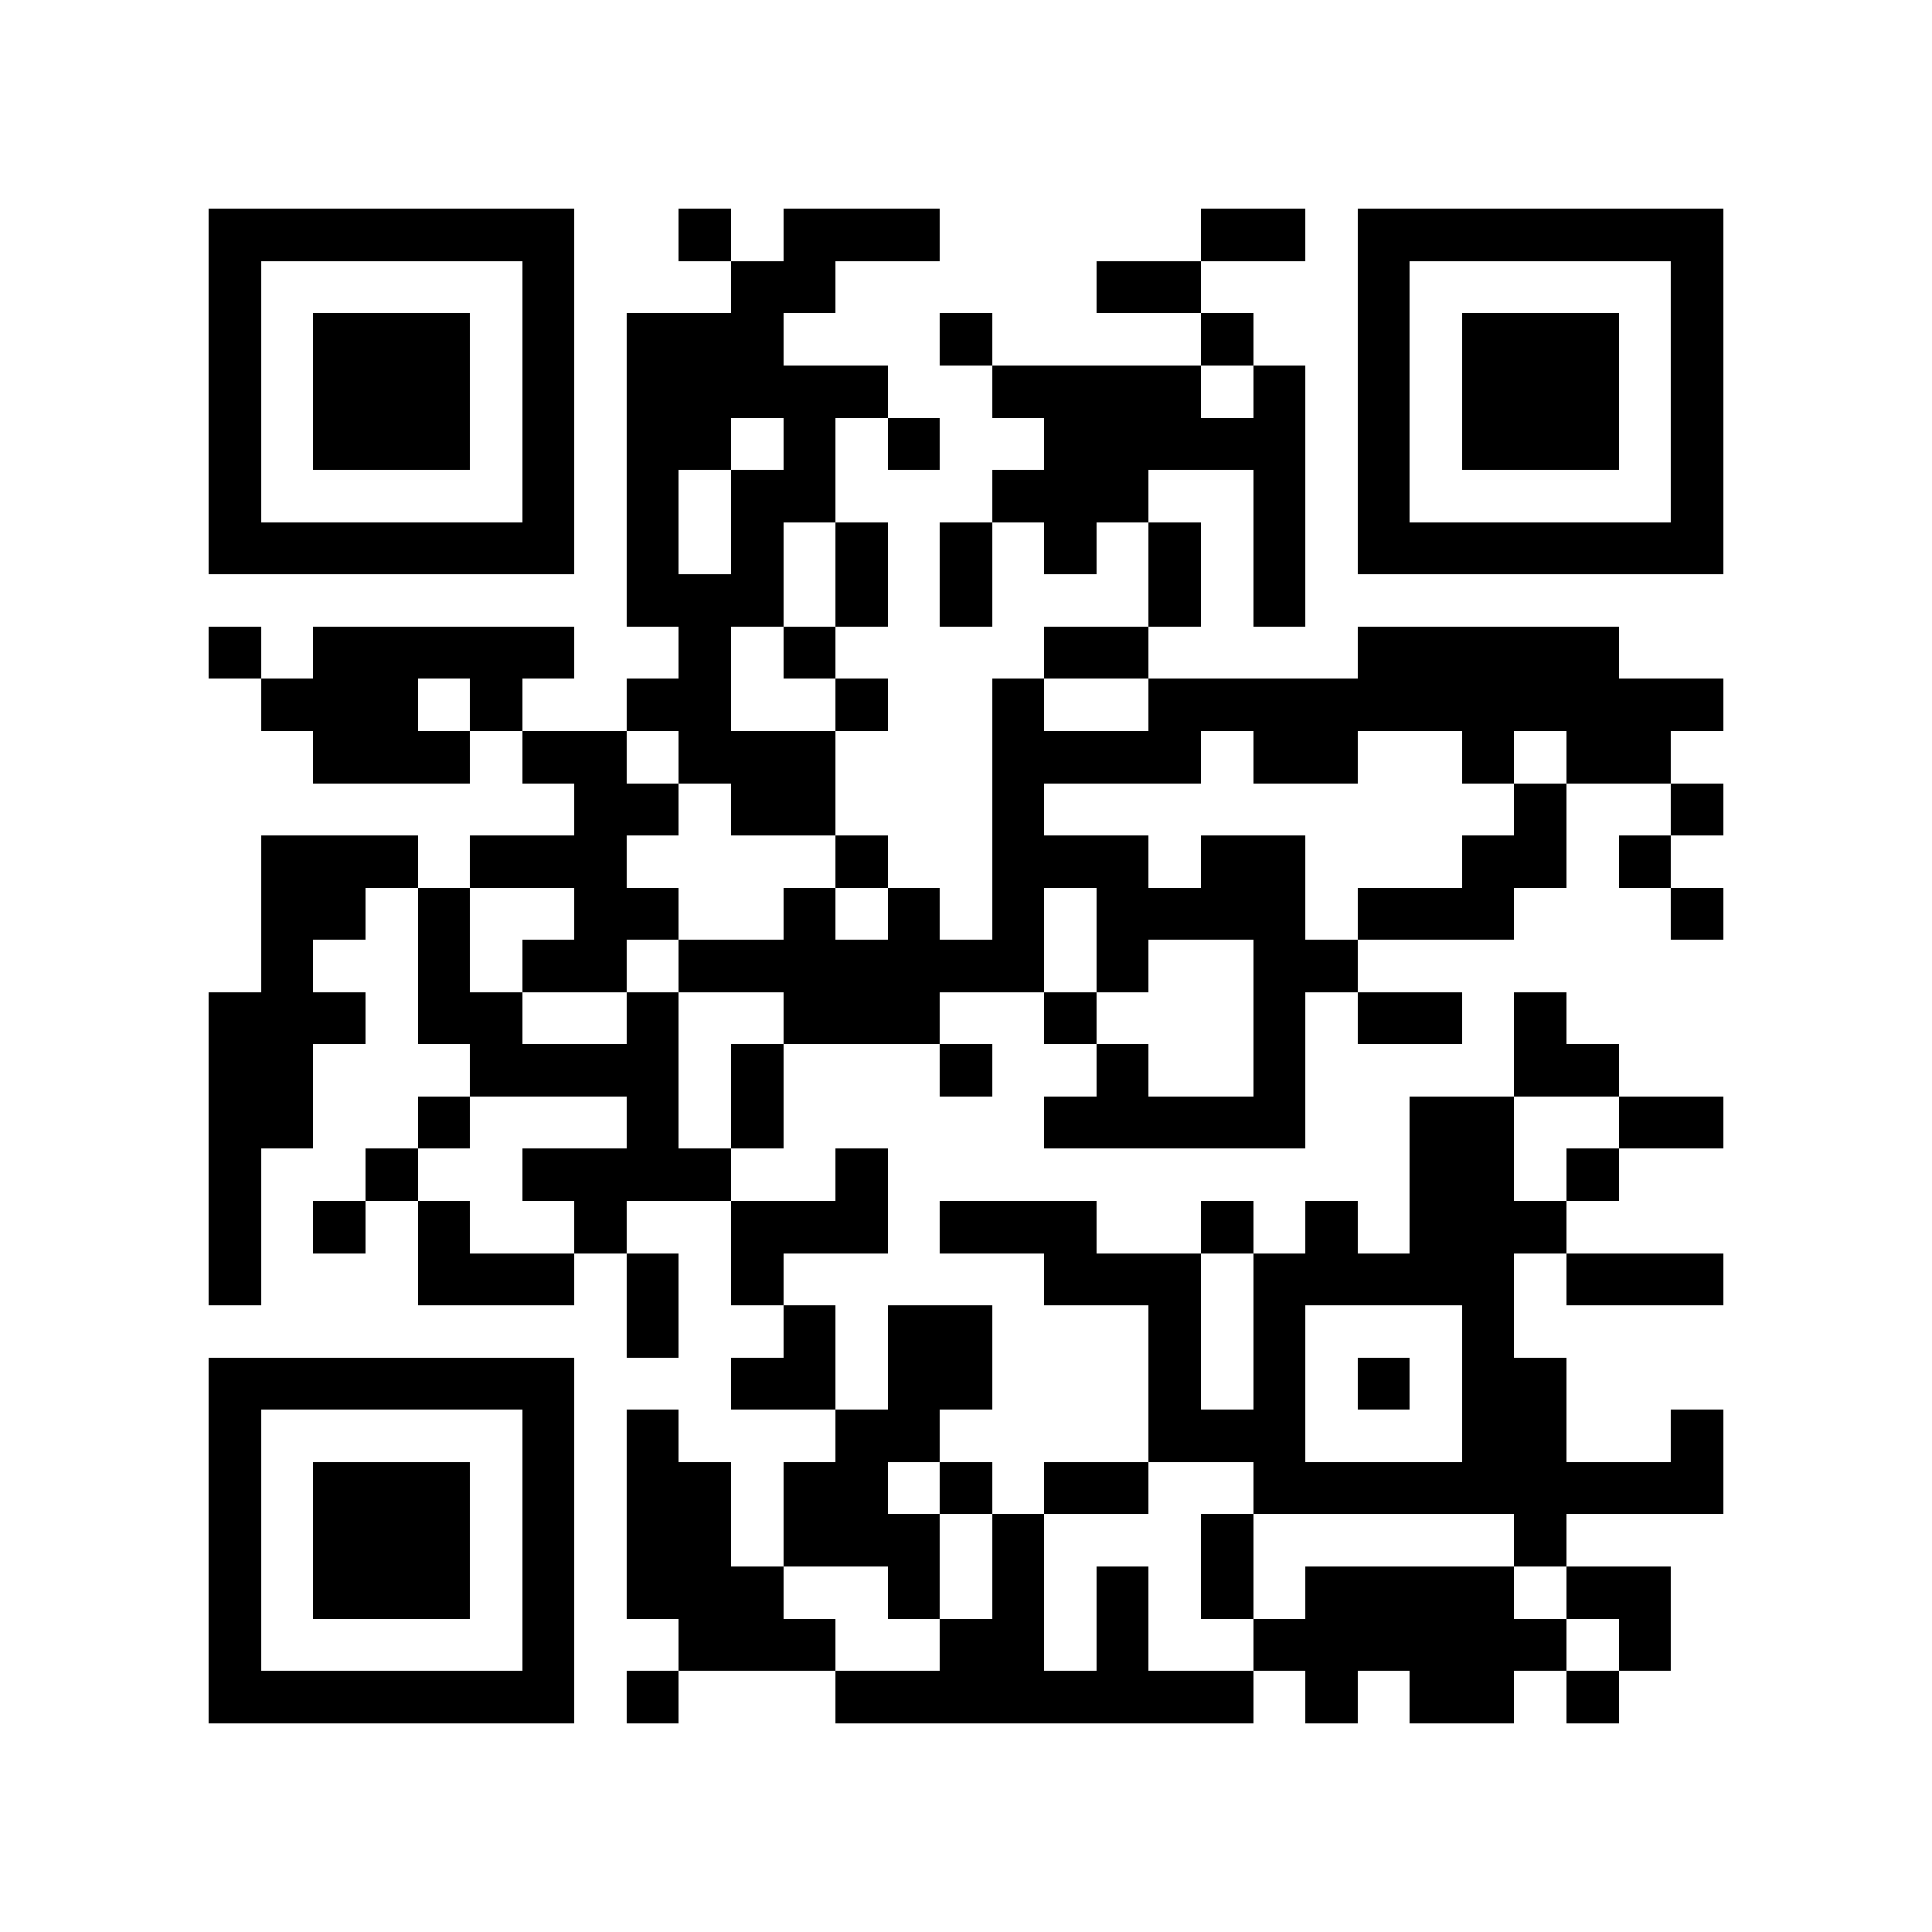 <?xml version="1.0" encoding="utf-8"?><!DOCTYPE svg PUBLIC "-//W3C//DTD SVG 1.1//EN" "http://www.w3.org/Graphics/SVG/1.1/DTD/svg11.dtd"><svg xmlns="http://www.w3.org/2000/svg" viewBox="0 0 37 37" shape-rendering="crispEdges"><path fill="#ffffff" d="M0 0h37v37H0z"/><path stroke="#000000" d="M4 4.5h7m2 0h1m1 0h3m5 0h2m1 0h7M4 5.5h1m5 0h1m3 0h2m5 0h2m3 0h1m5 0h1M4 6.5h1m1 0h3m1 0h1m1 0h3m3 0h1m4 0h1m2 0h1m1 0h3m1 0h1M4 7.5h1m1 0h3m1 0h1m1 0h5m2 0h4m1 0h1m1 0h1m1 0h3m1 0h1M4 8.5h1m1 0h3m1 0h1m1 0h2m1 0h1m1 0h1m2 0h5m1 0h1m1 0h3m1 0h1M4 9.5h1m5 0h1m1 0h1m1 0h2m3 0h3m2 0h1m1 0h1m5 0h1M4 10.5h7m1 0h1m1 0h1m1 0h1m1 0h1m1 0h1m1 0h1m1 0h1m1 0h7M12 11.5h3m1 0h1m1 0h1m3 0h1m1 0h1M4 12.5h1m1 0h5m2 0h1m1 0h1m4 0h2m4 0h5M5 13.5h3m1 0h1m2 0h2m2 0h1m2 0h1m2 0h11M6 14.5h3m1 0h2m1 0h3m3 0h4m1 0h2m2 0h1m1 0h2M11 15.5h2m1 0h2m3 0h1m9 0h1m2 0h1M5 16.5h3m1 0h3m4 0h1m2 0h3m1 0h2m3 0h2m1 0h1M5 17.5h2m1 0h1m2 0h2m2 0h1m1 0h1m1 0h1m1 0h4m1 0h3m3 0h1M5 18.5h1m2 0h1m1 0h2m1 0h7m1 0h1m2 0h2M4 19.5h3m1 0h2m2 0h1m2 0h3m2 0h1m3 0h1m1 0h2m1 0h1M4 20.5h2m3 0h4m1 0h1m3 0h1m2 0h1m2 0h1m4 0h2M4 21.5h2m2 0h1m3 0h1m1 0h1m5 0h5m2 0h2m2 0h2M4 22.5h1m2 0h1m2 0h4m2 0h1m10 0h2m1 0h1M4 23.5h1m1 0h1m1 0h1m2 0h1m2 0h3m1 0h3m2 0h1m1 0h1m1 0h3M4 24.5h1m3 0h3m1 0h1m1 0h1m5 0h3m1 0h5m1 0h3M12 25.5h1m2 0h1m1 0h2m3 0h1m1 0h1m3 0h1M4 26.5h7m3 0h2m1 0h2m3 0h1m1 0h1m1 0h1m1 0h2M4 27.5h1m5 0h1m1 0h1m3 0h2m4 0h3m3 0h2m2 0h1M4 28.5h1m1 0h3m1 0h1m1 0h2m1 0h2m1 0h1m1 0h2m2 0h9M4 29.5h1m1 0h3m1 0h1m1 0h2m1 0h3m1 0h1m3 0h1m5 0h1M4 30.5h1m1 0h3m1 0h1m1 0h3m2 0h1m1 0h1m1 0h1m1 0h1m1 0h4m1 0h2M4 31.5h1m5 0h1m2 0h3m2 0h2m1 0h1m2 0h6m1 0h1M4 32.5h7m1 0h1m3 0h8m1 0h1m1 0h2m1 0h1"/></svg>
